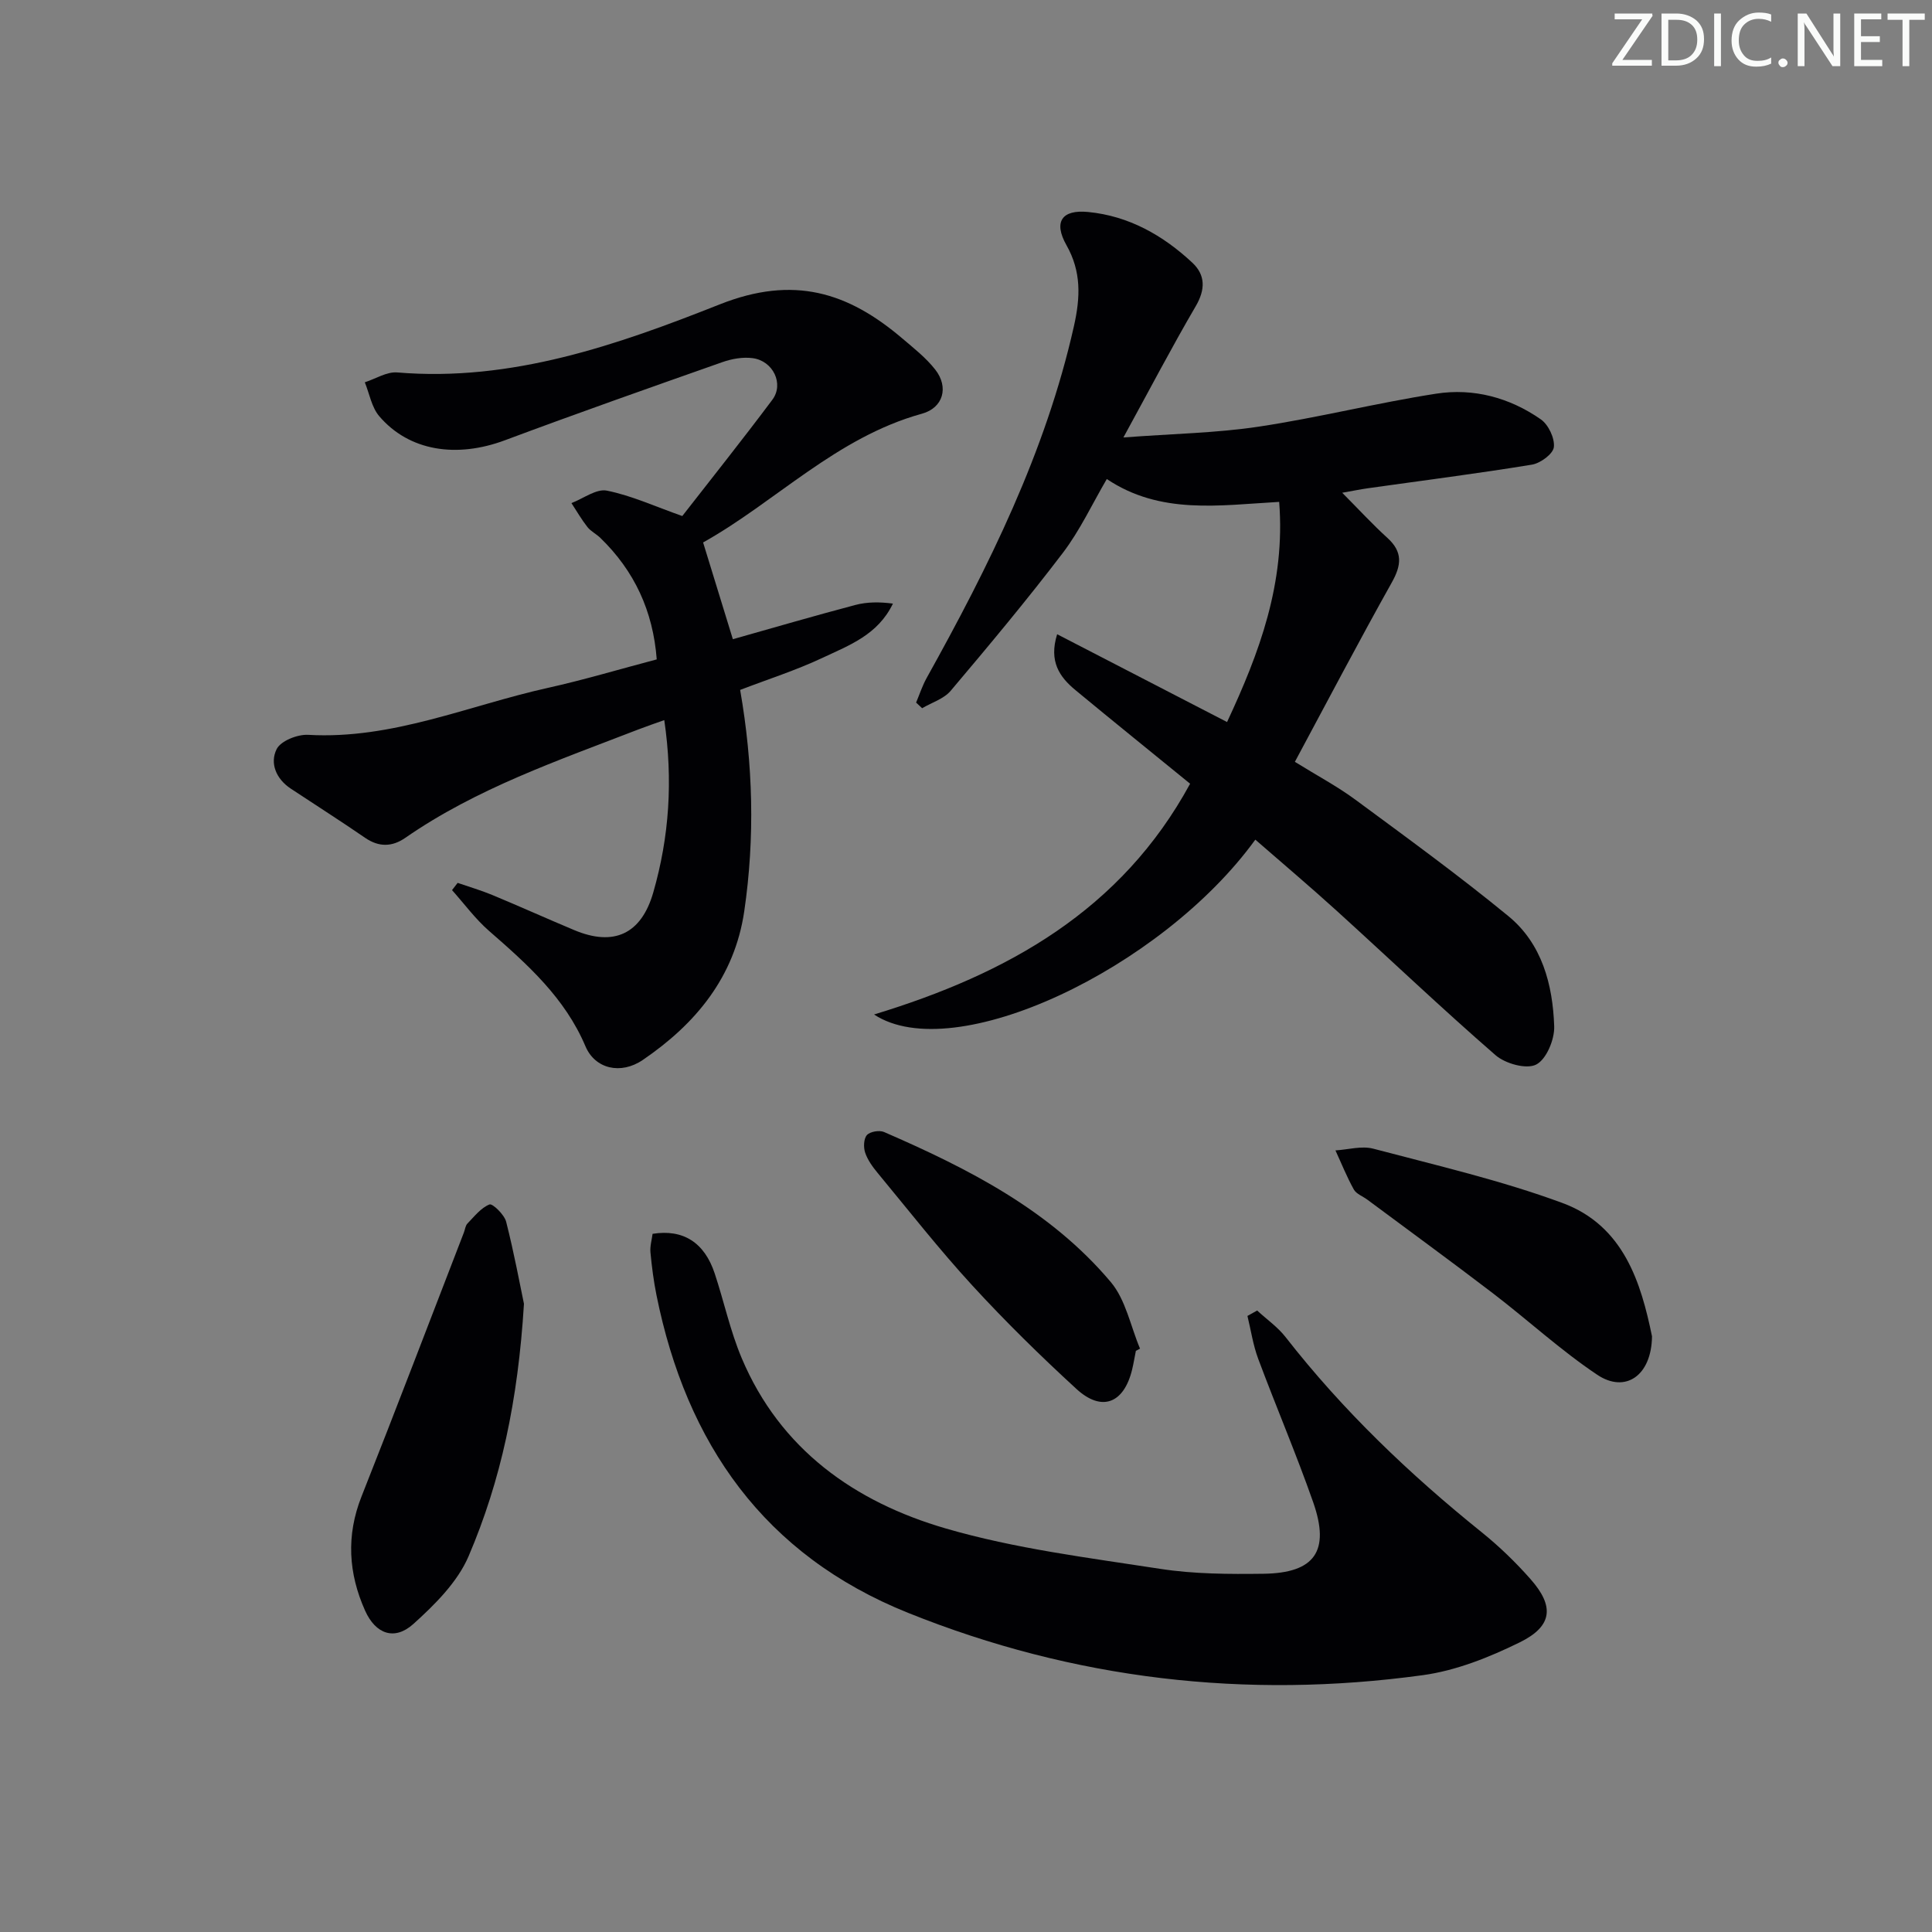 <svg enable-background="new 0 0 400 400" viewBox="0 0 400 400" xmlns="http://www.w3.org/2000/svg"><rect x="0" y="0" width="400" height="400" fill="#808080" stroke="none"/><g fill="#fafbfa"><path d="m342.2 3.2-6.3 9.2h6.1v1.2h-8.2v-.5l6.2-9.1h-5.7v-1.2h7.8v.4z"/><path d="m344 13.7v-10.9h3.1c1.6 0 3 .5 4.1 1.4 1.1 1 1.6 2.2 1.6 3.9s-.5 3-1.6 4-2.5 1.5-4.2 1.5h-3zm1.4-9.6v8.4h1.6c1.4 0 2.5-.4 3.2-1.1.8-.8 1.2-1.8 1.2-3.2s-.4-2.4-1.2-3.1-1.8-1-3.1-1z"/><path d="m356.3 2.8v10.9h-1.4v-10.9z"/><path d="m366.6 13.2c-.8.4-1.8.6-3 .6-1.6 0-2.8-.5-3.7-1.5s-1.4-2.3-1.4-3.9c0-1.7.5-3.2 1.6-4.2s2.4-1.6 4-1.6c1 0 1.9.1 2.6.4v1.5c-.8-.4-1.6-.6-2.6-.6-1.2 0-2.2.4-3 1.2s-1.1 1.9-1.1 3.3c0 1.3.4 2.3 1.1 3.1s1.6 1.1 2.8 1.1c1.1 0 2-.2 2.8-.7v1.3z"/><path d="m368.2 13c0-.3.1-.5.3-.6.2-.2.4-.3.6-.3.3 0 .5.1.7.3s.3.4.3.6-.1.5-.3.6c-.2.2-.4.3-.7.3s-.5-.1-.6-.3c-.2-.2-.3-.4-.3-.6z"/><path d="m381.1 13.7h-1.7l-5.5-8.4c-.2-.2-.3-.5-.4-.7 0 .2.1.8.1 1.5v7.6h-1.4v-10.9h1.8l5.3 8.3c.3.4.4.6.4.8 0-.3-.1-.8-.1-1.6v-7.5h1.4v10.9z"/><path d="m389.7 13.7h-5.8v-10.9h5.6v1.2h-4.2v3.5h3.9v1.2h-3.9v3.7h4.4z"/><path d="m398.4 4.1h-3.1v9.6h-1.4v-9.6h-3.1v-1.3h7.7v1.3z"/></g><path d="m259.9 173.84c-19.41 26.78-62.39 47.09-78.94 36.2 27.68-8.42 51.19-21.57 65.44-47.78-7.83-6.39-15.83-12.83-23.74-19.38-3.28-2.71-5.55-5.92-3.79-11.57 11.9 6.15 23.2 11.99 35.18 18.18 6.68-14.31 12.11-28.74 10.79-45.58-12.46.7-24.57 2.7-35.69-4.73-3.01 5.14-5.54 10.61-9.1 15.29-7.43 9.76-15.31 19.19-23.23 28.56-1.41 1.67-3.91 2.42-5.9 3.6-.42-.39-.83-.78-1.25-1.17.71-1.69 1.28-3.45 2.16-5.05 12.89-23.16 24.65-46.77 30.52-72.9 1.33-5.94 1.56-11.25-1.55-16.75-2.73-4.83-.97-7.41 4.49-6.87 8.42.82 15.5 4.83 21.57 10.5 2.73 2.55 2.72 5.56.7 9.01-4.93 8.43-9.45 17.09-14.97 27.17 10.37-.78 19.29-.92 28.04-2.24 12.29-1.85 24.4-4.91 36.69-6.82 7.74-1.21 15.24.81 21.7 5.32 1.57 1.1 2.9 3.91 2.69 5.74-.16 1.41-2.78 3.34-4.54 3.63-11.29 1.85-22.65 3.29-33.98 4.89-1.55.22-3.09.54-5.3.93 3.49 3.51 6.29 6.56 9.35 9.34 3.21 2.91 2.94 5.62.92 9.23-6.8 12.14-13.26 24.46-20.07 37.14 4.7 2.91 8.8 5.09 12.49 7.81 10.69 7.89 21.45 15.71 31.71 24.13 6.96 5.71 9.2 14.18 9.49 22.83.09 2.72-1.62 6.84-3.74 7.91-2.02 1.03-6.39-.19-8.41-1.95-11.18-9.72-21.92-19.94-32.89-29.9-5.5-4.99-11.19-9.8-16.84-14.72z" fill="#010104"/><path d="m145.57 112.31c2.19 7.13 4.08 13.26 6.16 20.03 8.54-2.41 16.92-4.86 25.37-7.09 2.45-.65 5.07-.64 7.77-.28-3.11 6.47-9.06 8.63-14.5 11.19-5.5 2.6-11.35 4.46-17.13 6.68 2.68 15.37 3.08 30.59.85 45.82-2 13.61-10.03 23.31-20.99 30.78-4.58 3.13-9.9 1.86-11.88-2.8-4.26-10.06-12.01-16.97-19.95-23.89-2.85-2.48-5.14-5.62-7.68-8.46.39-.5.77-1 1.16-1.5 2.4.83 4.84 1.54 7.18 2.51 5.67 2.36 11.27 4.88 16.94 7.26 8.23 3.46 13.91.83 16.39-7.81 3.29-11.47 4.11-23.16 2.27-35.66-1.87.67-3.64 1.27-5.38 1.94-16.57 6.42-33.44 12.18-48.23 22.43-2.71 1.88-5.45 1.98-8.33 0-5.07-3.49-10.27-6.79-15.4-10.19-3.03-2.01-4.37-5.27-2.91-8.18.85-1.7 4.33-3.08 6.53-2.95 17.42 1 33.19-6.08 49.65-9.73 7.43-1.65 14.73-3.84 22.51-5.89-.76-10-4.61-18.31-11.68-25.16-.83-.81-1.96-1.35-2.67-2.24-1.22-1.56-2.22-3.3-3.31-4.96 2.46-.94 5.16-3.02 7.34-2.58 5.12 1.03 9.99 3.28 15.61 5.26 5.87-7.54 12.39-15.71 18.65-24.08 2.45-3.28.15-8.06-4.09-8.61-2.04-.27-4.33.14-6.3.84-15.02 5.29-30.04 10.58-44.95 16.15-10.05 3.76-19.87 2.27-26.06-4.98-1.57-1.84-2.02-4.65-2.98-7.01 2.24-.72 4.54-2.22 6.71-2.04 23.68 1.99 45.59-5.7 66.77-14.09 15.31-6.07 26.55-2.52 37.78 7.03 2.4 2.04 4.93 4.03 6.85 6.48 2.84 3.64 1.65 7.9-2.75 9.12-17.75 4.9-30.31 18.27-45.32 26.66z" fill="#010104"/><path d="m260.28 271.33c1.98 1.83 4.27 3.42 5.9 5.52 11.85 15.19 25.65 28.37 40.62 40.41 3.61 2.91 7 6.19 10.07 9.67 4.99 5.64 4.59 9.75-2.22 13.1-6.31 3.1-13.2 5.86-20.1 6.8-36.57 5.01-72.22.89-106.55-12.91-29.78-11.97-45.88-35.02-52.08-65.76-.59-2.92-.97-5.9-1.25-8.86-.12-1.28.28-2.61.44-3.85 6.33-1.01 10.73 1.78 12.86 8.2 1.93 5.82 3.21 11.89 5.58 17.51 7.98 18.94 23.45 29.82 42.25 35.29 14.39 4.19 29.5 6.06 44.39 8.36 7.02 1.09 14.27 1.11 21.4 1.02 10.63-.14 13.83-4.7 10.29-14.81-3.51-10.01-7.69-19.79-11.4-29.74-1.05-2.83-1.49-5.88-2.21-8.83.68-.38 1.35-.75 2.01-1.12z" fill="#010104"/><path d="m108.48 269.94c-1.23 20.06-4.78 36.62-11.46 52.25-2.29 5.36-6.98 10.02-11.44 14.04-3.88 3.49-7.8 2.12-9.99-2.76-3.45-7.7-3.95-15.54-.74-23.64 7.2-18.17 14.15-36.44 21.2-54.67.24-.62.3-1.4.73-1.84 1.42-1.46 2.79-3.25 4.56-3.95.63-.25 3.07 2.1 3.45 3.57 1.67 6.55 2.89 13.21 3.69 17z" fill="#010104"/><path d="m342.03 276.67c-.09 8.15-5.52 11.86-11.34 7.96-7.57-5.06-14.34-11.32-21.6-16.87-8.59-6.57-17.34-12.94-26.02-19.4-.93-.69-2.25-1.16-2.77-2.08-1.45-2.6-2.56-5.39-3.81-8.1 2.62-.16 5.41-.99 7.82-.36 13.13 3.47 26.45 6.55 39.16 11.24 12.72 4.69 16.29 16.56 18.56 27.61z" fill="#010104"/><path d="m235.17 279.68c-.26 1.3-.47 2.6-.78 3.89-1.7 6.99-6.27 8.81-11.51 4.01-7.47-6.85-14.72-13.97-21.57-21.43-6.86-7.47-13.13-15.48-19.6-23.3-1.05-1.27-2.08-2.69-2.59-4.21-.37-1.1-.31-2.89.37-3.64.65-.72 2.57-1.05 3.54-.63 17.48 7.59 34.43 16.2 46.95 31.07 3.1 3.68 4.09 9.14 6.05 13.78-.29.15-.57.31-.86.46z" fill="#010104"/></svg>